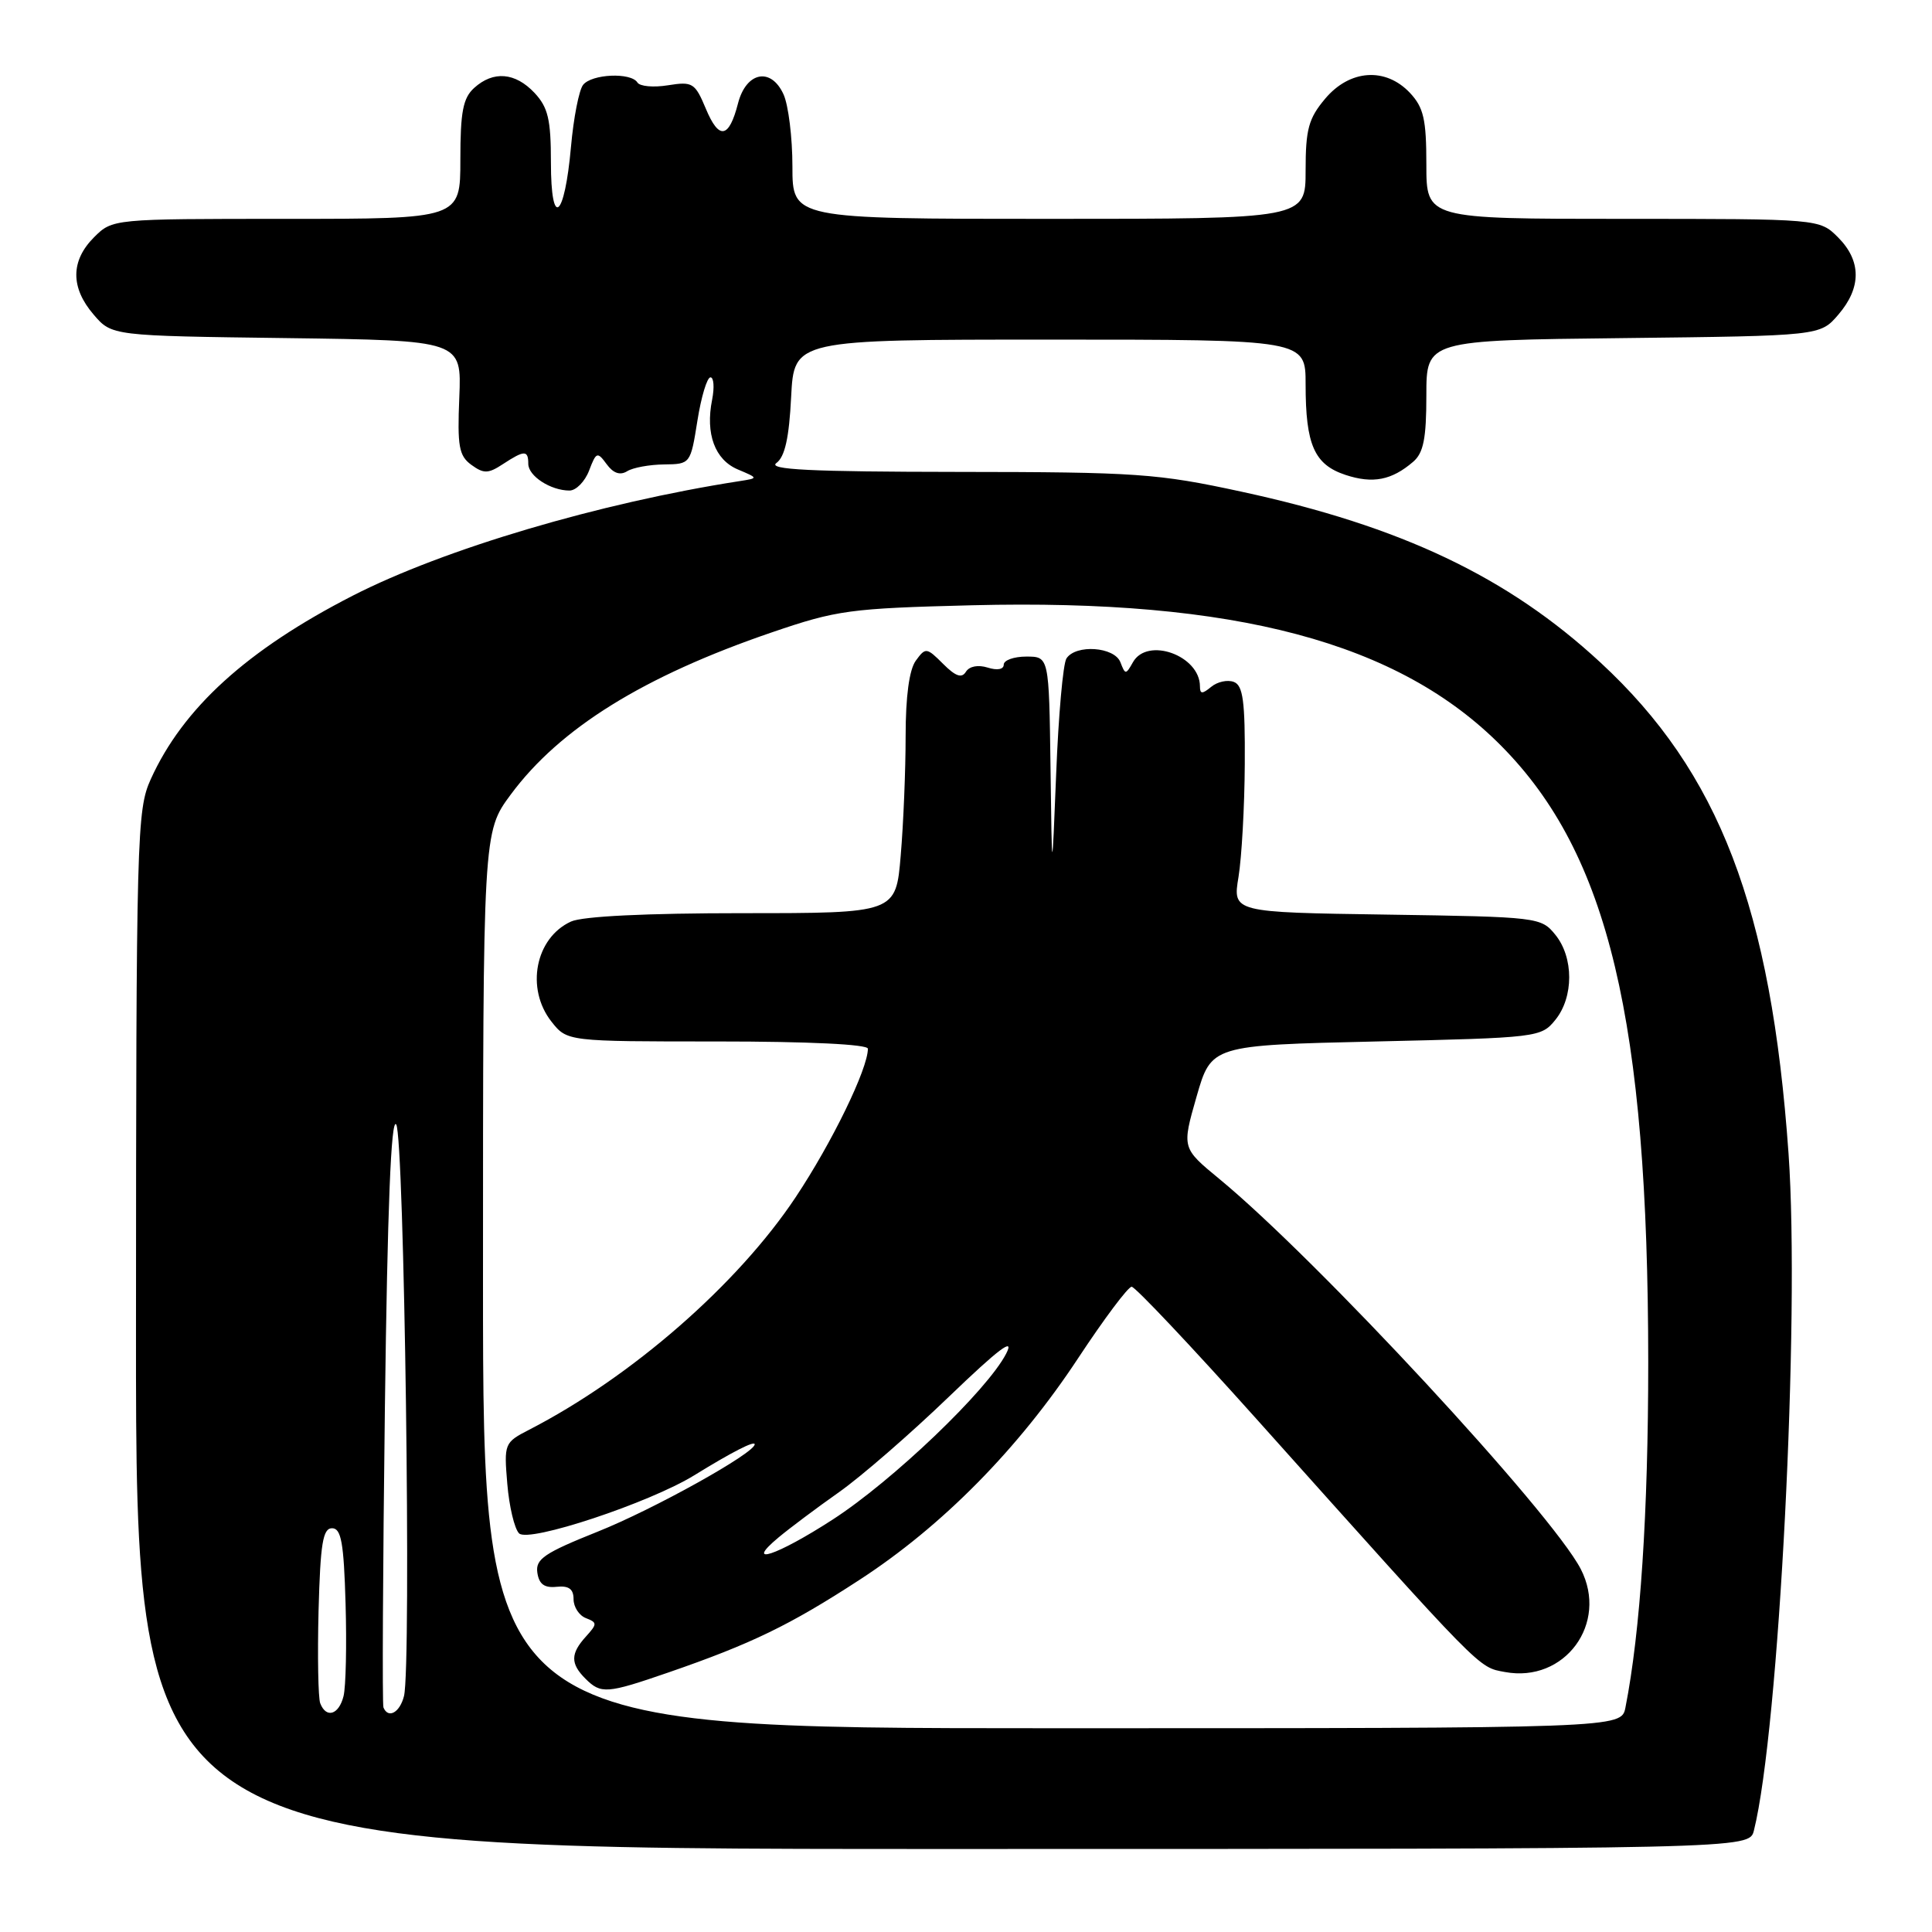 <?xml version="1.0" encoding="UTF-8" standalone="no"?>
<!DOCTYPE svg PUBLIC "-//W3C//DTD SVG 1.1//EN" "http://www.w3.org/Graphics/SVG/1.1/DTD/svg11.dtd" >
<svg xmlns="http://www.w3.org/2000/svg" xmlns:xlink="http://www.w3.org/1999/xlink" version="1.1" viewBox="0 0 256 256">
 <g >
 <path fill="currentColor"
d=" M 232.40 242.56 C 235.73 229.27 238.53 174.64 236.99 152.84 C 234.69 120.30 227.80 102.32 212.04 87.76 C 199.80 76.44 185.68 69.73 164.50 65.15 C 153.37 62.74 150.65 62.55 126.90 62.53 C 107.34 62.51 101.67 62.23 102.88 61.35 C 104.00 60.53 104.56 58.02 104.83 52.60 C 105.22 45.00 105.22 45.00 139.11 45.00 C 173.00 45.00 173.00 45.00 173.00 50.93 C 173.00 58.95 174.15 61.56 178.29 62.93 C 181.90 64.12 184.40 63.64 187.25 61.19 C 188.62 60.02 189.00 58.10 189.00 52.39 C 189.00 45.09 189.00 45.09 215.09 44.80 C 241.18 44.50 241.18 44.50 243.59 41.69 C 246.67 38.11 246.65 34.56 243.55 31.45 C 241.09 29.00 241.09 29.00 215.05 29.00 C 189.00 29.00 189.00 29.00 189.00 21.81 C 189.00 15.81 188.64 14.25 186.83 12.31 C 183.60 8.88 178.85 9.20 175.59 13.08 C 173.39 15.69 173.00 17.13 173.00 22.58 C 173.00 29.00 173.00 29.00 139.00 29.00 C 105.00 29.00 105.00 29.00 105.00 22.05 C 105.00 18.22 104.47 13.93 103.82 12.50 C 102.16 8.86 98.87 9.51 97.79 13.70 C 96.59 18.36 95.27 18.58 93.53 14.41 C 92.09 10.97 91.77 10.78 88.51 11.30 C 86.60 11.61 84.78 11.45 84.46 10.93 C 83.61 9.57 78.41 9.79 77.26 11.25 C 76.72 11.94 76.00 15.62 75.66 19.43 C 74.81 29.01 73.00 30.43 73.00 21.51 C 73.00 15.82 72.62 14.23 70.83 12.31 C 68.27 9.59 65.37 9.35 62.83 11.65 C 61.35 12.99 61.00 14.82 61.00 21.15 C 61.00 29.00 61.00 29.00 37.95 29.00 C 14.91 29.00 14.91 29.00 12.45 31.45 C 9.35 34.56 9.33 38.11 12.41 41.69 C 14.82 44.50 14.82 44.50 38.00 44.80 C 61.17 45.11 61.17 45.11 60.86 52.65 C 60.59 59.14 60.81 60.39 62.45 61.59 C 64.10 62.79 64.69 62.78 66.65 61.49 C 69.49 59.63 70.00 59.63 70.00 61.46 C 70.00 63.08 72.97 65.00 75.46 65.00 C 76.33 65.00 77.50 63.81 78.06 62.35 C 79.00 59.88 79.15 59.82 80.38 61.50 C 81.26 62.71 82.16 63.02 83.10 62.44 C 83.87 61.96 86.07 61.56 88.00 61.54 C 91.48 61.50 91.50 61.47 92.41 55.75 C 92.91 52.59 93.69 50.00 94.14 50.00 C 94.58 50.00 94.68 51.33 94.36 52.96 C 93.45 57.49 94.73 60.93 97.78 62.21 C 100.50 63.36 100.50 63.36 98.00 63.75 C 79.45 66.63 58.79 72.76 46.72 78.94 C 32.74 86.11 24.25 93.82 19.98 103.24 C 18.13 107.32 18.04 110.47 18.02 176.25 C 18.00 245.00 18.00 245.00 124.89 245.00 C 231.78 245.00 231.78 245.00 232.40 242.56 Z  M 64.00 169.63 C 64.00 110.25 64.00 110.25 67.67 105.29 C 74.17 96.50 85.28 89.60 102.28 83.79 C 110.91 80.84 112.60 80.61 128.82 80.20 C 163.65 79.33 185.35 85.10 198.95 98.86 C 213.13 113.19 218.38 135.24 218.40 180.50 C 218.40 200.40 217.36 216.21 215.38 226.25 C 214.84 229.00 214.84 229.00 139.42 229.00 C 64.00 229.00 64.00 229.00 64.00 169.63 Z  M 88.57 221.61 C 99.57 217.81 104.65 215.35 113.87 209.35 C 124.85 202.22 134.96 191.96 142.87 179.95 C 146.30 174.75 149.48 170.50 149.95 170.50 C 150.42 170.50 157.85 178.38 166.47 188.00 C 196.72 221.79 195.82 220.88 199.41 221.55 C 207.33 223.03 213.17 215.11 209.46 207.91 C 205.60 200.44 174.49 166.85 161.55 156.20 C 156.60 152.12 156.60 152.12 158.55 145.31 C 160.51 138.50 160.51 138.50 182.34 138.00 C 203.80 137.51 204.21 137.46 206.09 135.14 C 208.54 132.12 208.54 126.88 206.09 123.86 C 204.21 121.54 203.84 121.49 183.76 121.19 C 163.33 120.89 163.33 120.89 164.11 116.19 C 164.53 113.61 164.91 106.87 164.94 101.22 C 164.99 92.93 164.71 90.82 163.49 90.36 C 162.66 90.04 161.31 90.33 160.49 91.01 C 159.30 91.99 159.00 91.98 159.00 90.95 C 159.00 86.86 152.03 84.35 150.12 87.75 C 149.18 89.42 149.10 89.42 148.46 87.75 C 147.67 85.70 142.55 85.34 141.31 87.25 C 140.86 87.94 140.25 94.80 139.95 102.50 C 139.39 116.50 139.39 116.50 139.20 101.75 C 139.00 87.00 139.00 87.00 136.00 87.00 C 134.35 87.00 133.00 87.48 133.00 88.07 C 133.00 88.70 132.14 88.86 130.88 88.46 C 129.60 88.06 128.45 88.28 127.99 89.01 C 127.44 89.91 126.62 89.62 124.97 87.97 C 122.78 85.78 122.64 85.77 121.35 87.54 C 120.48 88.73 120.00 92.28 120.00 97.54 C 120.00 102.03 119.71 109.14 119.35 113.35 C 118.71 121.00 118.71 121.00 98.40 121.00 C 85.65 121.00 77.19 121.41 75.66 122.11 C 70.93 124.27 69.62 130.98 73.07 135.37 C 75.15 138.00 75.15 138.00 95.07 138.00 C 107.18 138.00 115.00 138.38 115.00 138.96 C 115.00 141.62 110.25 151.39 105.44 158.62 C 97.77 170.17 83.67 182.47 70.13 189.44 C 66.83 191.14 66.77 191.27 67.22 196.62 C 67.47 199.62 68.17 202.57 68.78 203.18 C 70.05 204.45 86.06 199.14 92.00 195.48 C 96.96 192.42 100.00 190.86 100.00 191.38 C 100.00 192.54 86.60 200.00 79.20 202.95 C 72.13 205.78 70.94 206.58 71.20 208.38 C 71.42 209.91 72.13 210.43 73.75 210.26 C 75.37 210.09 76.00 210.55 76.00 211.90 C 76.00 212.94 76.74 214.07 77.64 214.41 C 79.15 215.00 79.15 215.18 77.64 216.85 C 75.59 219.11 75.57 220.43 77.57 222.43 C 79.63 224.49 80.40 224.43 88.57 221.61 Z  M 42.43 225.69 C 42.16 224.96 42.06 219.45 42.21 213.44 C 42.45 204.51 42.78 202.50 44.00 202.50 C 45.21 202.50 45.56 204.41 45.79 212.50 C 45.95 218.00 45.83 223.51 45.52 224.75 C 44.90 227.23 43.22 227.74 42.43 225.69 Z  M 50.81 226.25 C 50.64 225.84 50.73 207.95 51.00 186.50 C 51.34 160.01 51.82 147.98 52.50 149.00 C 53.57 150.61 54.53 220.77 53.53 224.74 C 52.98 226.93 51.44 227.78 50.81 226.25 Z  M 103.16 203.72 C 104.62 202.50 108.22 199.80 111.16 197.73 C 114.10 195.66 120.65 189.97 125.72 185.09 C 132.39 178.68 134.49 177.10 133.32 179.37 C 130.82 184.22 118.28 196.22 110.32 201.36 C 102.90 206.16 98.49 207.61 103.16 203.72 Z "/>
</g>
</svg>